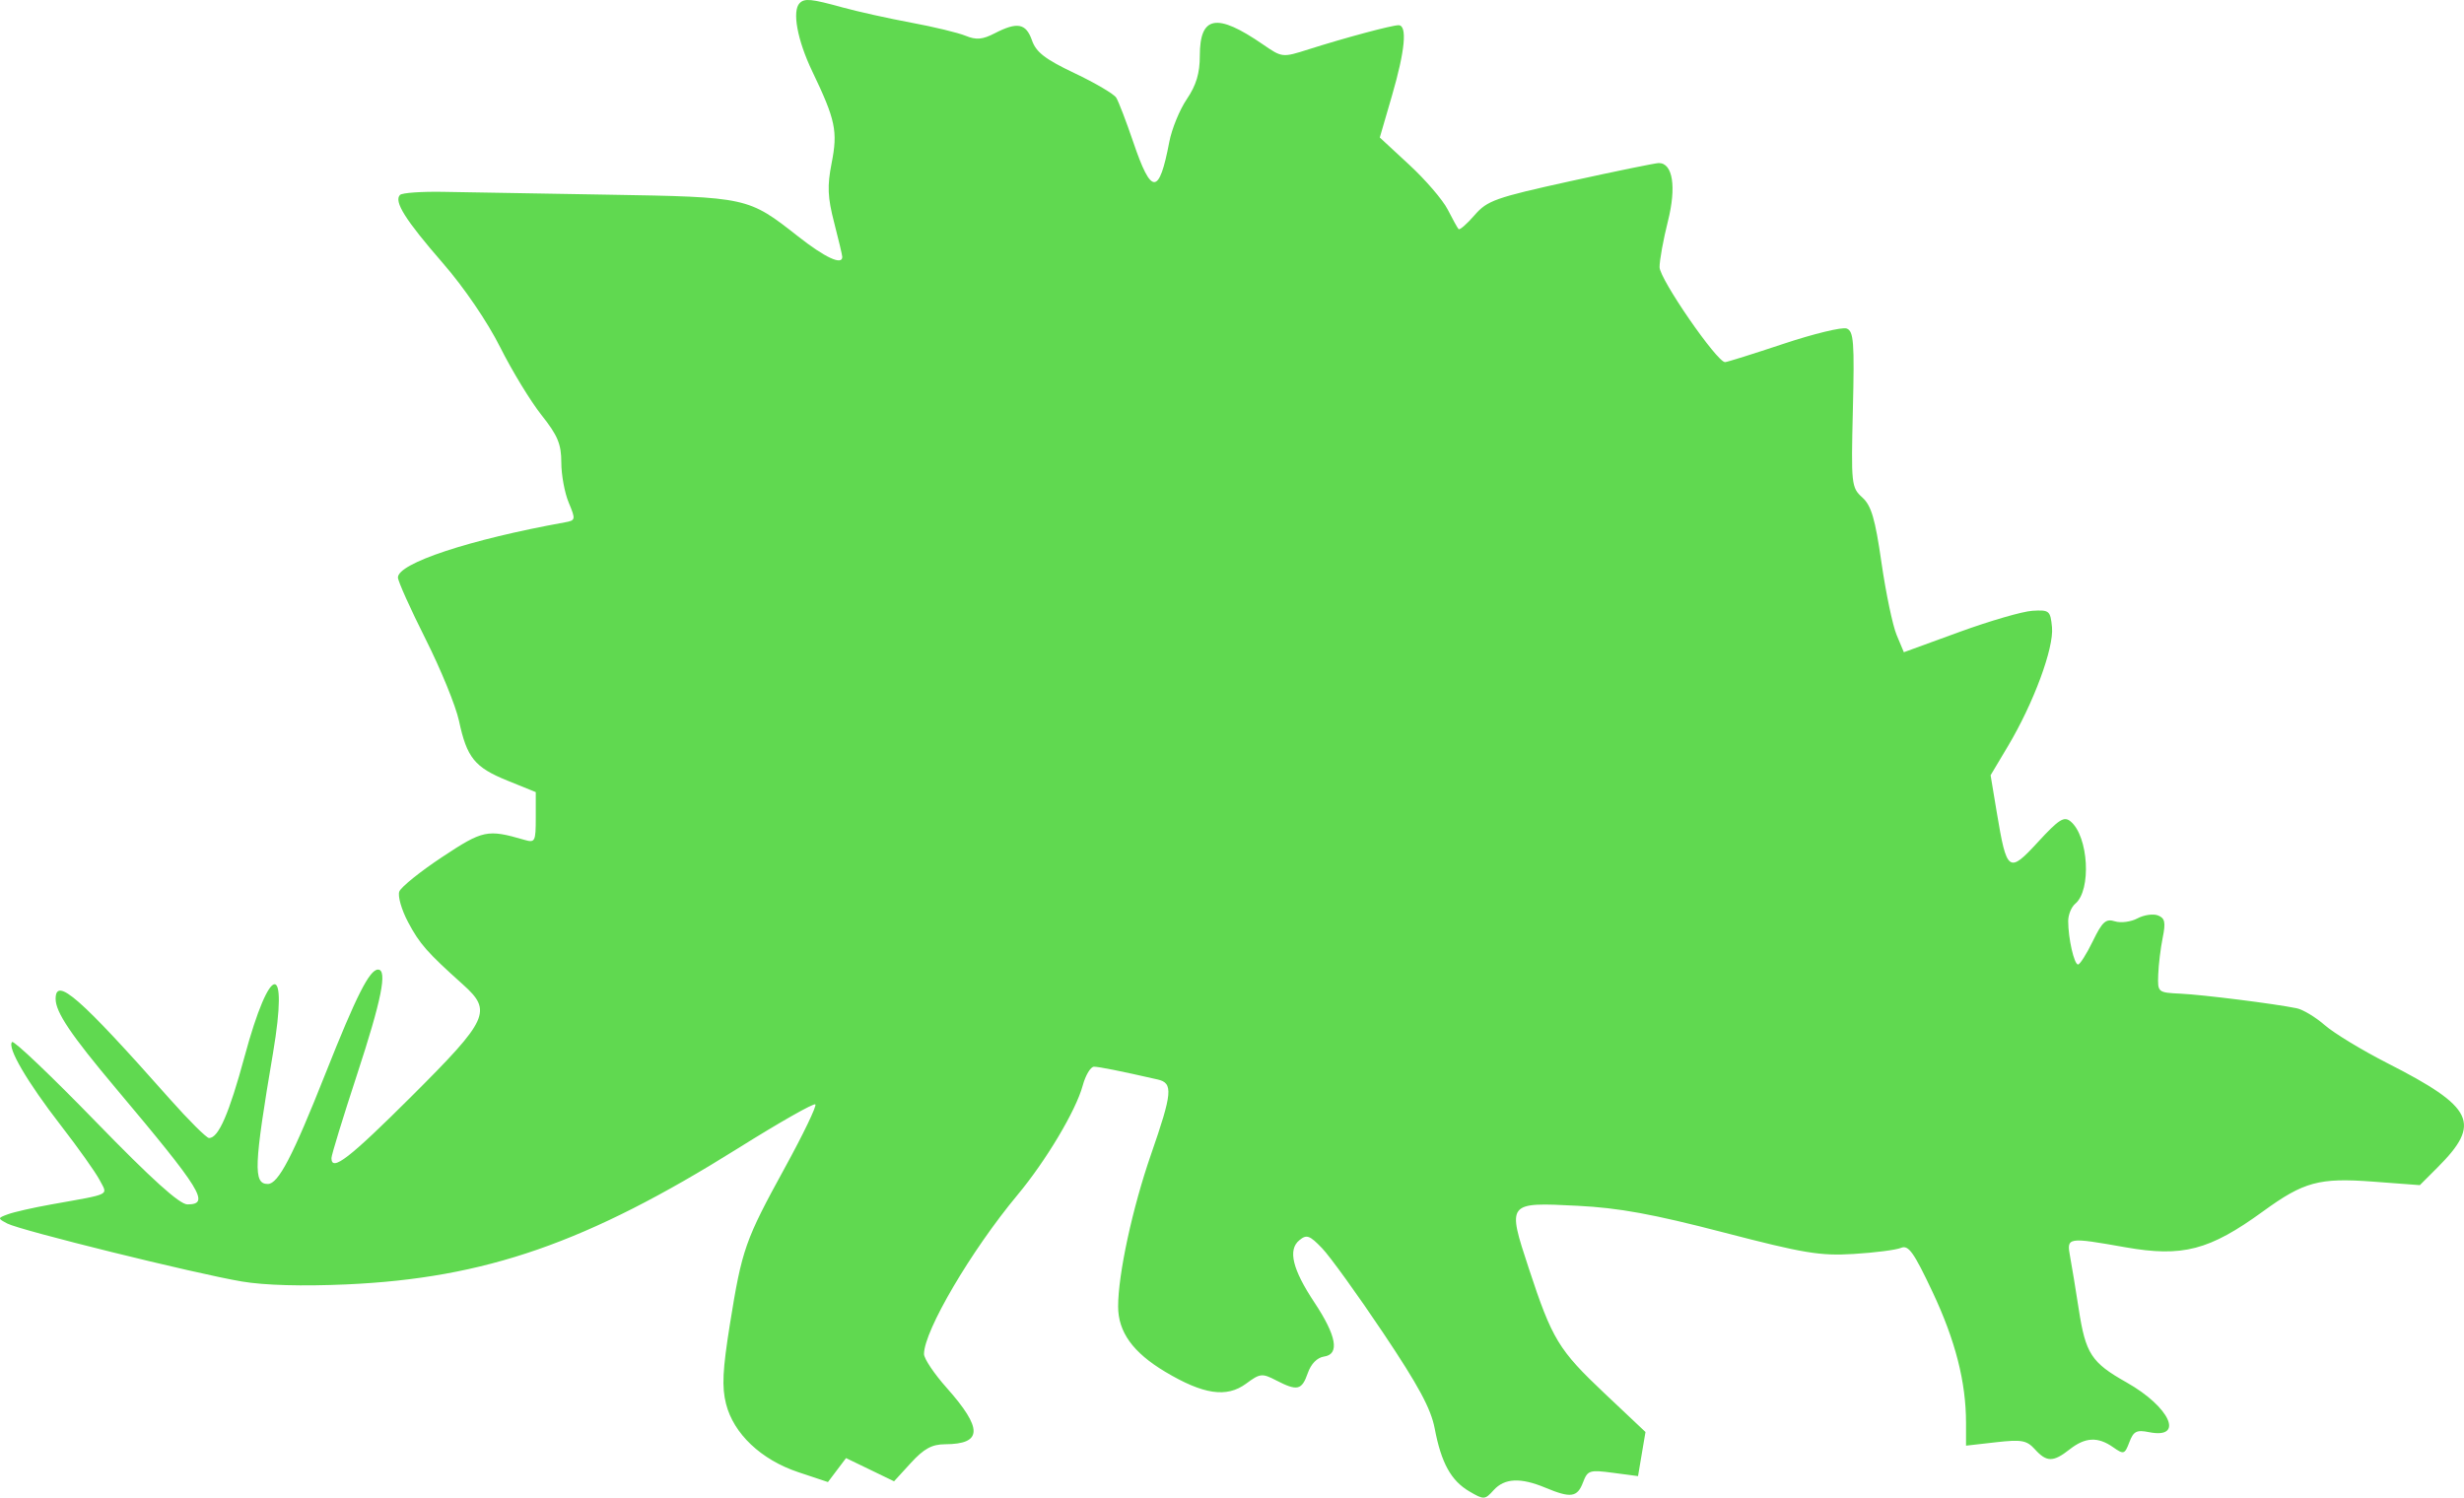 <svg width="102" height="62" viewBox="0 0 102 62" fill="#60d950" xmlns="http://www.w3.org/2000/svg">
<path fill-rule="evenodd" clip-rule="evenodd" d="M33.104 0.128C32.783 0.45 33.005 1.658 33.621 2.946C34.589 4.966 34.687 5.43 34.426 6.755C34.24 7.699 34.26 8.171 34.531 9.216C34.715 9.927 34.867 10.567 34.867 10.637C34.867 10.995 34.155 10.665 33.042 9.79C30.965 8.159 30.958 8.157 25.14 8.059C22.29 8.011 19.229 7.958 18.338 7.942C17.446 7.926 16.645 7.983 16.559 8.07C16.294 8.335 16.777 9.103 18.327 10.887C19.208 11.899 20.175 13.317 20.705 14.374C21.196 15.353 21.967 16.618 22.418 17.186C23.088 18.03 23.236 18.386 23.236 19.147C23.236 19.659 23.374 20.407 23.543 20.809C23.835 21.51 23.829 21.544 23.384 21.625C19.448 22.334 16.467 23.319 16.473 23.909C16.474 24.061 16.99 25.208 17.618 26.458C18.247 27.708 18.868 29.228 18.999 29.836C19.328 31.371 19.646 31.765 21.001 32.315L22.179 32.793V33.85C22.179 34.846 22.152 34.898 21.703 34.768C20.177 34.323 19.994 34.362 18.303 35.481C17.4 36.079 16.602 36.721 16.53 36.908C16.458 37.094 16.622 37.666 16.894 38.178C17.371 39.076 17.68 39.428 19.166 40.76C20.387 41.854 20.227 42.204 17.049 45.374C14.451 47.965 13.721 48.528 13.721 47.943C13.721 47.818 14.197 46.265 14.778 44.493C15.796 41.392 16.046 40.14 15.649 40.14C15.298 40.14 14.75 41.225 13.477 44.435C12.11 47.886 11.52 49.016 11.085 49.016C10.479 49.016 10.509 48.277 11.302 43.592C11.956 39.729 11.184 39.821 10.126 43.733C9.483 46.106 9.045 47.114 8.655 47.114C8.549 47.114 7.814 46.382 7.021 45.488C3.3 41.287 2.301 40.413 2.303 41.355C2.305 41.906 2.933 42.839 4.779 45.035C8.358 49.291 8.711 49.861 7.758 49.861C7.434 49.861 6.278 48.817 3.962 46.434C2.131 44.549 0.573 43.066 0.501 43.138C0.284 43.355 1.124 44.792 2.514 46.586C3.234 47.516 3.959 48.536 4.124 48.853C4.463 49.505 4.655 49.408 2.122 49.862C1.383 49.994 0.578 50.177 0.332 50.268C-0.105 50.429 -0.106 50.437 0.302 50.653C0.834 50.936 8.08 52.727 10.013 53.053C10.951 53.212 12.525 53.255 14.348 53.173C20.099 52.915 24.299 51.453 30.563 47.532C32.255 46.472 33.69 45.657 33.753 45.72C33.816 45.782 33.248 46.962 32.491 48.342C30.843 51.348 30.715 51.711 30.217 54.812C29.912 56.714 29.877 57.419 30.056 58.123C30.37 59.357 31.508 60.433 33.041 60.945L34.274 61.356L34.648 60.86L35.023 60.364L36.016 60.844L37.01 61.325L37.711 60.559C38.249 59.973 38.579 59.793 39.124 59.791C40.677 59.784 40.693 59.148 39.183 57.448C38.669 56.871 38.25 56.245 38.25 56.056C38.25 55.097 40.204 51.771 42.115 49.477C43.296 48.061 44.538 45.98 44.818 44.948C44.936 44.512 45.148 44.158 45.289 44.161C45.514 44.165 46.371 44.337 47.924 44.69C48.571 44.837 48.535 45.238 47.646 47.797C46.879 50.007 46.285 52.754 46.286 54.088C46.287 55.144 46.898 55.992 48.236 56.791C49.815 57.735 50.78 57.876 51.584 57.282C52.163 56.854 52.246 56.845 52.829 57.147C53.704 57.599 53.889 57.556 54.136 56.848C54.271 56.46 54.525 56.202 54.812 56.16C55.465 56.067 55.328 55.302 54.413 53.923C53.503 52.551 53.306 51.743 53.786 51.346C54.089 51.095 54.211 51.137 54.728 51.674C55.055 52.014 56.192 53.589 57.254 55.175C58.719 57.361 59.235 58.318 59.391 59.137C59.662 60.565 60.067 61.3 60.827 61.744C61.428 62.095 61.468 62.093 61.831 61.691C62.283 61.192 62.945 61.161 63.974 61.59C65.024 62.029 65.295 61.991 65.53 61.371C65.721 60.869 65.799 60.844 66.771 60.973L67.808 61.11L67.962 60.197L68.117 59.284L66.428 57.69C64.517 55.885 64.254 55.451 63.286 52.51C62.383 49.766 62.379 49.77 65.312 49.919C67.017 50.005 68.424 50.262 71.342 51.02C74.677 51.887 75.345 51.998 76.734 51.913C77.607 51.86 78.488 51.747 78.693 51.661C79.003 51.531 79.22 51.834 79.998 53.483C80.946 55.494 81.386 57.215 81.386 58.909V59.849L82.617 59.709C83.688 59.588 83.897 59.626 84.236 59.999C84.722 60.537 84.996 60.538 85.673 60.005C86.319 59.497 86.841 59.47 87.472 59.912C87.916 60.223 87.954 60.212 88.147 59.705C88.319 59.251 88.447 59.187 88.966 59.291C90.441 59.586 89.831 58.246 88.028 57.229C86.573 56.408 86.337 56.046 86.051 54.194C85.926 53.38 85.765 52.406 85.695 52.028C85.544 51.215 85.57 51.211 87.982 51.636C90.35 52.053 91.462 51.763 93.681 50.15C95.367 48.925 96.002 48.752 98.215 48.917L100.172 49.064L100.905 48.331C102.735 46.502 102.418 45.842 98.831 44.015C97.785 43.481 96.617 42.773 96.237 42.441C95.857 42.109 95.334 41.794 95.074 41.741C94.149 41.552 91.203 41.182 90.267 41.137C89.324 41.092 89.316 41.085 89.342 40.352C89.356 39.945 89.439 39.257 89.527 38.823C89.657 38.182 89.62 38.009 89.329 37.897C89.132 37.821 88.75 37.877 88.481 38.021C88.212 38.165 87.792 38.219 87.547 38.142C87.174 38.024 87.027 38.156 86.634 38.965C86.376 39.495 86.101 39.929 86.023 39.929C85.861 39.929 85.615 38.848 85.615 38.132C85.615 37.87 85.747 37.547 85.907 37.414C86.584 36.853 86.458 34.623 85.714 34.006C85.444 33.782 85.232 33.916 84.365 34.858C83.154 36.175 83.073 36.118 82.659 33.635L82.403 32.095L83.126 30.882C84.182 29.11 85.026 26.83 84.945 25.971C84.879 25.281 84.835 25.244 84.135 25.286C83.728 25.31 82.364 25.706 81.104 26.166L78.812 27.002L78.513 26.287C78.349 25.894 78.067 24.547 77.886 23.294C77.623 21.468 77.465 20.931 77.09 20.592C76.64 20.185 76.626 20.054 76.702 16.949C76.77 14.166 76.735 13.711 76.447 13.601C76.264 13.53 75.088 13.815 73.834 14.232C72.579 14.65 71.489 14.992 71.411 14.992C71.073 14.992 68.699 11.549 68.699 11.06C68.699 10.771 68.855 9.916 69.045 9.159C69.402 7.738 69.248 6.75 68.669 6.75C68.531 6.75 66.888 7.087 65.017 7.498C61.893 8.185 61.568 8.301 61.038 8.911C60.721 9.277 60.424 9.535 60.378 9.484C60.332 9.433 60.13 9.069 59.929 8.674C59.728 8.279 59.014 7.447 58.341 6.825L57.118 5.693L57.622 3.961C58.166 2.092 58.264 1.044 57.895 1.044C57.614 1.044 55.681 1.563 54.176 2.041C53.081 2.389 53.08 2.389 52.273 1.834C50.364 0.521 49.668 0.648 49.668 2.308C49.668 3.033 49.519 3.529 49.13 4.103C48.833 4.539 48.507 5.337 48.404 5.876C47.982 8.09 47.663 8.092 46.915 5.889C46.621 5.026 46.303 4.195 46.206 4.042C46.11 3.889 45.335 3.434 44.484 3.03C43.265 2.451 42.891 2.163 42.719 1.67C42.473 0.963 42.112 0.895 41.178 1.378C40.672 1.639 40.411 1.662 39.972 1.481C39.665 1.355 38.651 1.11 37.721 0.938C36.791 0.765 35.509 0.481 34.873 0.306C33.584 -0.049 33.31 -0.077 33.104 0.128Z"/>
</svg>
